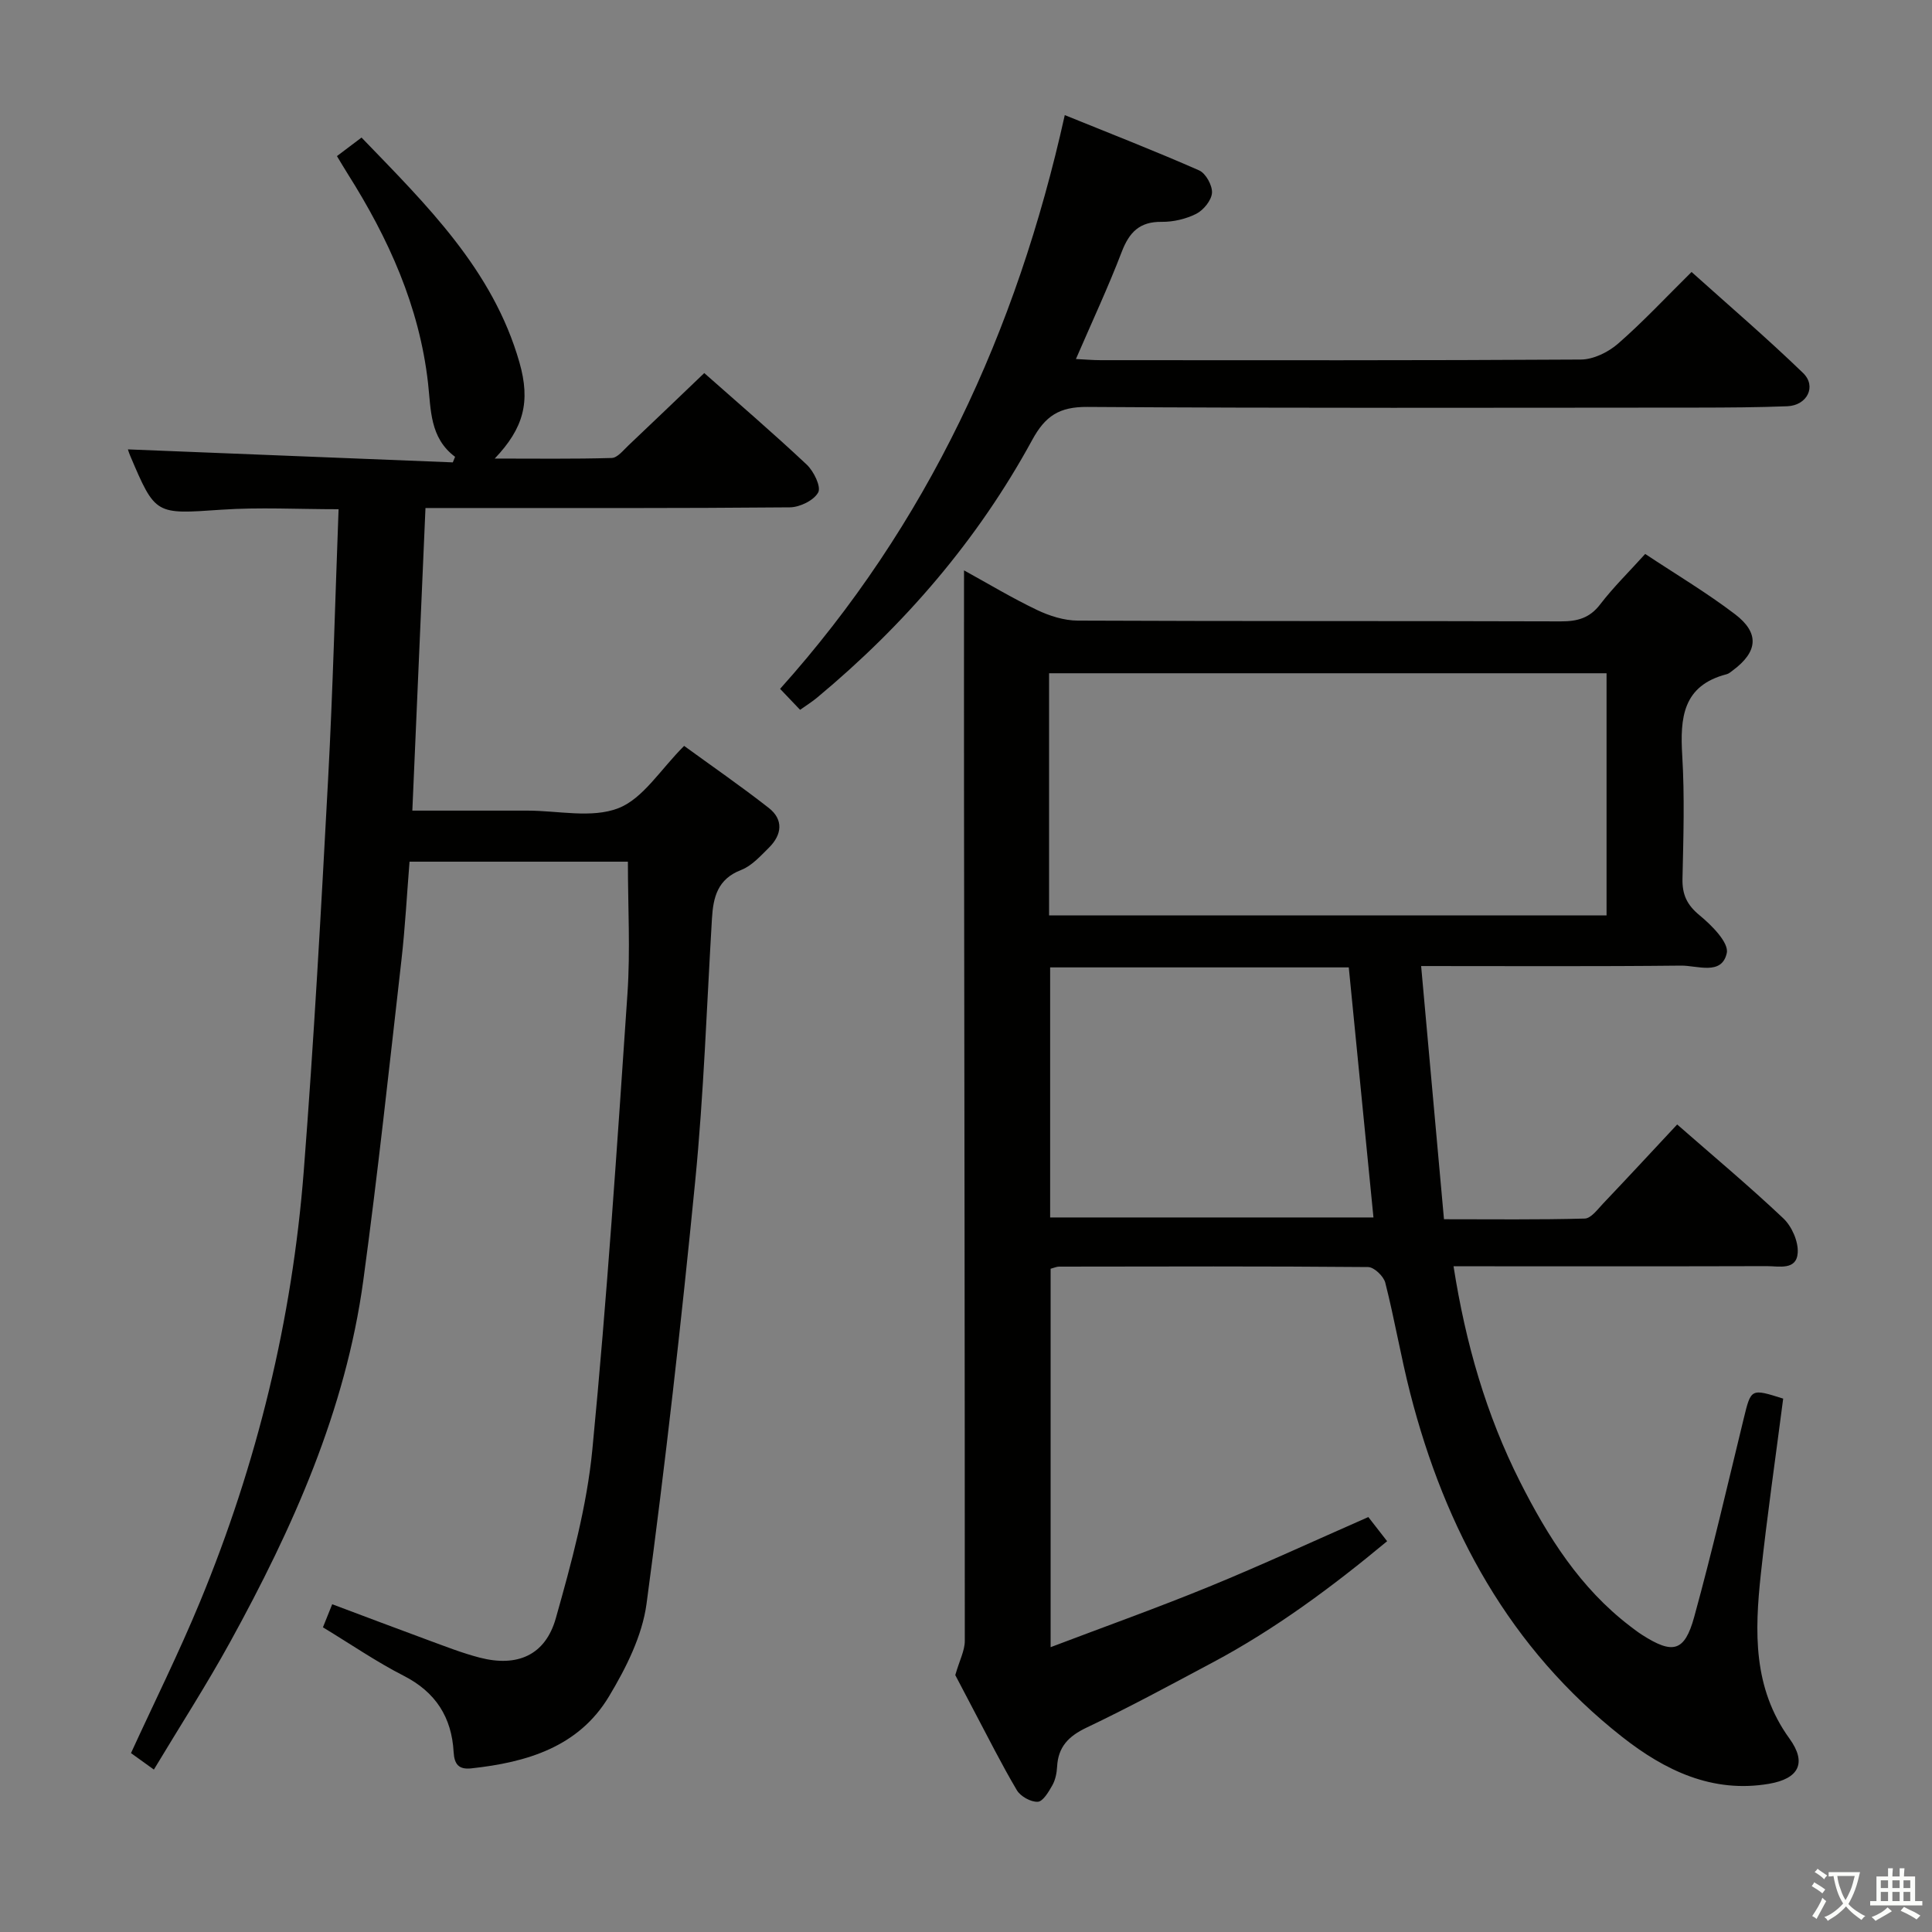 <svg enable-background="new 0 0 400 400" viewBox="0 0 400 400" xmlns="http://www.w3.org/2000/svg"><rect x="0" y="0" width="400" height="400" fill="#808080" stroke="none"/><path d="m377.9 391.2c-.2.3-.4.5-.6.8-.7-.6-1.4-1-2.2-1.5.2-.3.4-.5.5-.8.6.4 1.4.8 2.3 1.5zm-1.8 6.1c-.2-.2-.5-.4-.9-.6.4-.6.8-1.2 1.2-1.9s.7-1.3.9-1.9c.3.3.5.5.8.7-.7 1.3-1.4 2.6-2 3.7zm2.2-9c-.3.3-.5.5-.6.8-.6-.6-1.3-1.1-2-1.5.3-.3.5-.5.6-.7.6.5 1.3.9 2 1.4zm.3.2v-.9h2 4.5c-.3 1.3-.6 2.5-1 3.6s-.9 2.1-1.4 3c.4.5 1 1 1.6 1.4s1.2.8 1.9 1.1c-.3.2-.5.4-.8.8-.4-.3-1-.7-1.6-1.2s-1.2-1.1-1.6-1.6c-.5.6-1.1 1.1-1.7 1.6s-1.4.9-2.1 1.4c-.1-.3-.3-.5-.7-.8.6-.2 1.2-.5 1.9-1s1.4-1.1 2-1.8c-.5-.8-.9-1.6-1.2-2.5s-.6-2-.8-3.2c-.4.1-.7.1-1 .1zm2.5 2.7c.3 1 .7 1.7 1 2.2.3-.5.6-1.1 1-2s.6-1.9.9-3h-3.2-.4c.1.9.3 1.8.7 2.8z" fill="#fbfcfa"/><path d="m396.5 388.5v1.5 3.6h1.5v.9c-.4 0-1 0-1.7 0h-7.9c-.5 0-.9 0-1.2 0v-.9h1.3v-3.5c0-.7 0-1.2 0-1.6h2.4c0-.8 0-1.4 0-1.7h1c0 .3-.1.8-.1 1.7h1.5c0-.8 0-1.4 0-1.7h1c0 .3-.1.9-.1 1.7zm-8.2 9.2c-.2-.3-.5-.5-.8-.8.8-.3 1.4-.6 1.9-.9s1-.7 1.4-1.1c.3.3.6.5.9.8-1.6 1-2.8 1.6-3.4 2zm2.6-6.8v-1.6h-1.5v1.6zm0 2.7v-1.9h-1.5v1.9zm2.4-2.7v-1.6h-1.5v1.6zm0 2.7v-1.9h-1.5v1.9zm.2 2 .7-.8c.4.2.9.5 1.6.8s1.3.7 1.8 1c-.3.3-.5.5-.8.8-.4-.3-1.5-1-3.3-1.8zm2-4.7v-1.6h-1.4v1.6zm0 2.7v-1.9h-1.4v1.9z" fill="#fbfcfa"/><g fill="#010100"><path d="m369.19 289.57c-1.59 12.29-3.33 24.29-4.63 36.33-1.27 11.84-1.67 23.55 5.92 34.04 3.65 5.04 1.98 8.32-4.25 9.38-11.73 1.99-21.56-2.79-30.36-9.7-23.31-18.33-36.68-42.95-43.92-71.24-1.93-7.55-3.22-15.25-5.14-22.8-.34-1.35-2.32-3.24-3.56-3.25-21.33-.19-42.66-.12-64-.09-.47 0-.94.23-1.73.44v78.35c11.14-4.23 22.09-8.14 32.84-12.54 10.9-4.47 21.6-9.42 32.94-14.4 1.03 1.33 2.31 2.97 3.89 5-11.47 9.53-23.17 18.2-36.11 25.1-8.65 4.61-17.28 9.29-26.13 13.5-3.72 1.77-5.88 3.98-6.09 8.11-.07 1.3-.36 2.72-.99 3.84-.76 1.35-1.95 3.36-3.02 3.4-1.45.06-3.57-1.12-4.33-2.41-3.21-5.43-6.03-11.09-8.99-16.67-1.48-2.79-2.93-5.59-3.75-7.15.89-3.09 1.97-5.08 1.97-7.07.01-57.99-.09-115.99-.16-173.98-.02-15.76 0-31.51 0-47.67 4.97 2.73 9.91 5.71 15.1 8.19 2.59 1.24 5.62 2.2 8.45 2.21 33.33.15 66.66.05 100 .16 3.42.01 5.97-.66 8.16-3.52 2.72-3.55 5.95-6.71 9.32-10.44 6.27 4.16 12.69 7.98 18.59 12.47 5.14 3.91 4.73 7.8-.45 11.64-.4.3-.81.67-1.27.79-9.11 2.35-9.67 9.03-9.2 16.85.51 8.47.24 17 .05 25.49-.07 3.3.93 5.43 3.56 7.59 2.49 2.05 6.08 5.65 5.61 7.8-1.02 4.71-6.11 2.56-9.46 2.6-17.64.19-35.28.09-53.82.09 1.58 17.53 3.13 34.64 4.73 52.42 10 0 19.58.12 29.14-.14 1.29-.03 2.64-1.87 3.76-3.06 5.15-5.42 10.23-10.9 15.38-16.42 7.55 6.61 14.97 12.81 21.98 19.44 1.75 1.65 3.12 4.76 2.98 7.1-.23 3.73-3.9 2.78-6.4 2.79-19.67.06-39.33.03-59 .03-1.79 0-3.58 0-5.86 0 2.5 15.99 6.76 30.73 13.76 44.6 5.74 11.36 12.46 22.03 22.8 29.92.79.61 1.59 1.22 2.43 1.76 6.39 4.1 8.84 3.57 10.83-3.66 3.74-13.6 6.91-27.35 10.25-41.06 1.53-6.27 1.47-6.28 8.18-4.16zm-151.99-100.04h115.42c0-16.98 0-33.55 0-50.14-38.64 0-76.97 0-115.42 0zm62.05 10.76c-20.72 0-41.15 0-61.83 0v51.77h66.94c-1.72-17.51-3.4-34.5-5.11-51.77z"/><path d="m66.86 336.92c.67-1.68 1.21-3 1.92-4.78 6.74 2.52 13.22 4.99 19.73 7.38 3.58 1.31 7.15 2.73 10.83 3.68 7.74 2 13.57-.48 15.74-8.17 3.23-11.45 6.42-23.13 7.56-34.91 3.04-31.41 5.13-62.93 7.27-94.42.61-8.92.09-17.92.09-27.3-14.35 0-29.4 0-45.21 0-.54 6.67-.9 13.56-1.68 20.4-2.52 22.11-4.89 44.24-7.89 66.28-3.66 26.93-14.62 51.32-27.57 74.88-4.88 8.87-10.38 17.4-15.79 26.41-1.85-1.33-3.28-2.36-4.74-3.41 4.86-10.59 9.95-20.82 14.3-31.35 11.81-28.57 19.07-58.34 21.47-89.16 2.1-27.01 3.59-54.07 5.04-81.13.99-18.42 1.45-36.87 2.17-55.89-8.45 0-16.39-.44-24.26.1-13.66.93-13.64 1.18-18.89-11.18-.31-.74-.53-1.51-.46-1.31 22.26.89 44.76 1.79 67.26 2.69.16-.38.31-.77.47-1.15-5.27-3.94-4.98-9.78-5.6-15.26-1.79-15.9-8.2-29.99-16.63-43.33-.71-1.12-1.37-2.26-2.23-3.67 1.64-1.23 3.19-2.4 5.09-3.84 13.45 13.95 27.2 27.34 32.69 46.54 2.34 8.18.88 13.62-5.11 19.92 8.5 0 16.37.11 24.22-.12 1.18-.03 2.39-1.59 3.45-2.59 5.19-4.9 10.34-9.86 15.71-14.99 6.89 6.1 14.21 12.37 21.22 18.96 1.45 1.37 3.01 4.56 2.37 5.75-.89 1.65-3.81 3.07-5.87 3.09-23.16.21-46.32.14-69.48.14-1.8 0-3.6 0-5.96 0-.91 20.97-1.8 41.46-2.72 62.65h18.84 5c6.33 0 13.3 1.64 18.81-.5 5.13-1.99 8.71-8.01 13.62-12.9 5.56 4.05 11.68 8.27 17.52 12.84 3.1 2.42 2.74 5.55.06 8.21-1.76 1.74-3.58 3.79-5.78 4.64-4.88 1.88-5.78 5.64-6.04 10.09-1.08 18.09-1.69 36.24-3.46 54.27-2.87 29.24-6.17 58.44-10.08 87.55-.89 6.65-4.25 13.32-7.78 19.2-6.29 10.48-17.03 13.65-28.49 14.89-2.58.28-3.52-.8-3.67-3.36-.4-7.21-3.71-12.43-10.36-15.82-5.6-2.86-10.83-6.46-16.7-10.02z"/><path d="m165.65 146.96c-1.5-1.56-2.63-2.75-4.14-4.34 30.5-34.01 48.99-73.96 58.94-118.79 9.49 3.85 18.74 7.45 27.82 11.45 1.38.61 2.75 3.11 2.66 4.64-.1 1.55-1.74 3.56-3.23 4.33-2.14 1.09-4.78 1.71-7.19 1.68-4.58-.06-6.71 2.16-8.27 6.22-2.78 7.26-6.08 14.32-9.48 22.18 1.99.1 3.55.24 5.11.24 33.15.01 66.3.08 99.44-.13 2.6-.02 5.66-1.52 7.68-3.28 5.13-4.47 9.8-9.48 15.23-14.85 7.69 6.91 15.6 13.68 23.08 20.91 2.87 2.77.84 6.73-3.27 6.89-6.15.24-12.32.27-18.48.28-42.14.02-84.29.14-126.43-.14-5.82-.04-8.71 1.87-11.42 6.85-11.27 20.69-26.42 38.27-44.51 53.32-1.01.85-2.13 1.54-3.54 2.54z"/></g></svg>